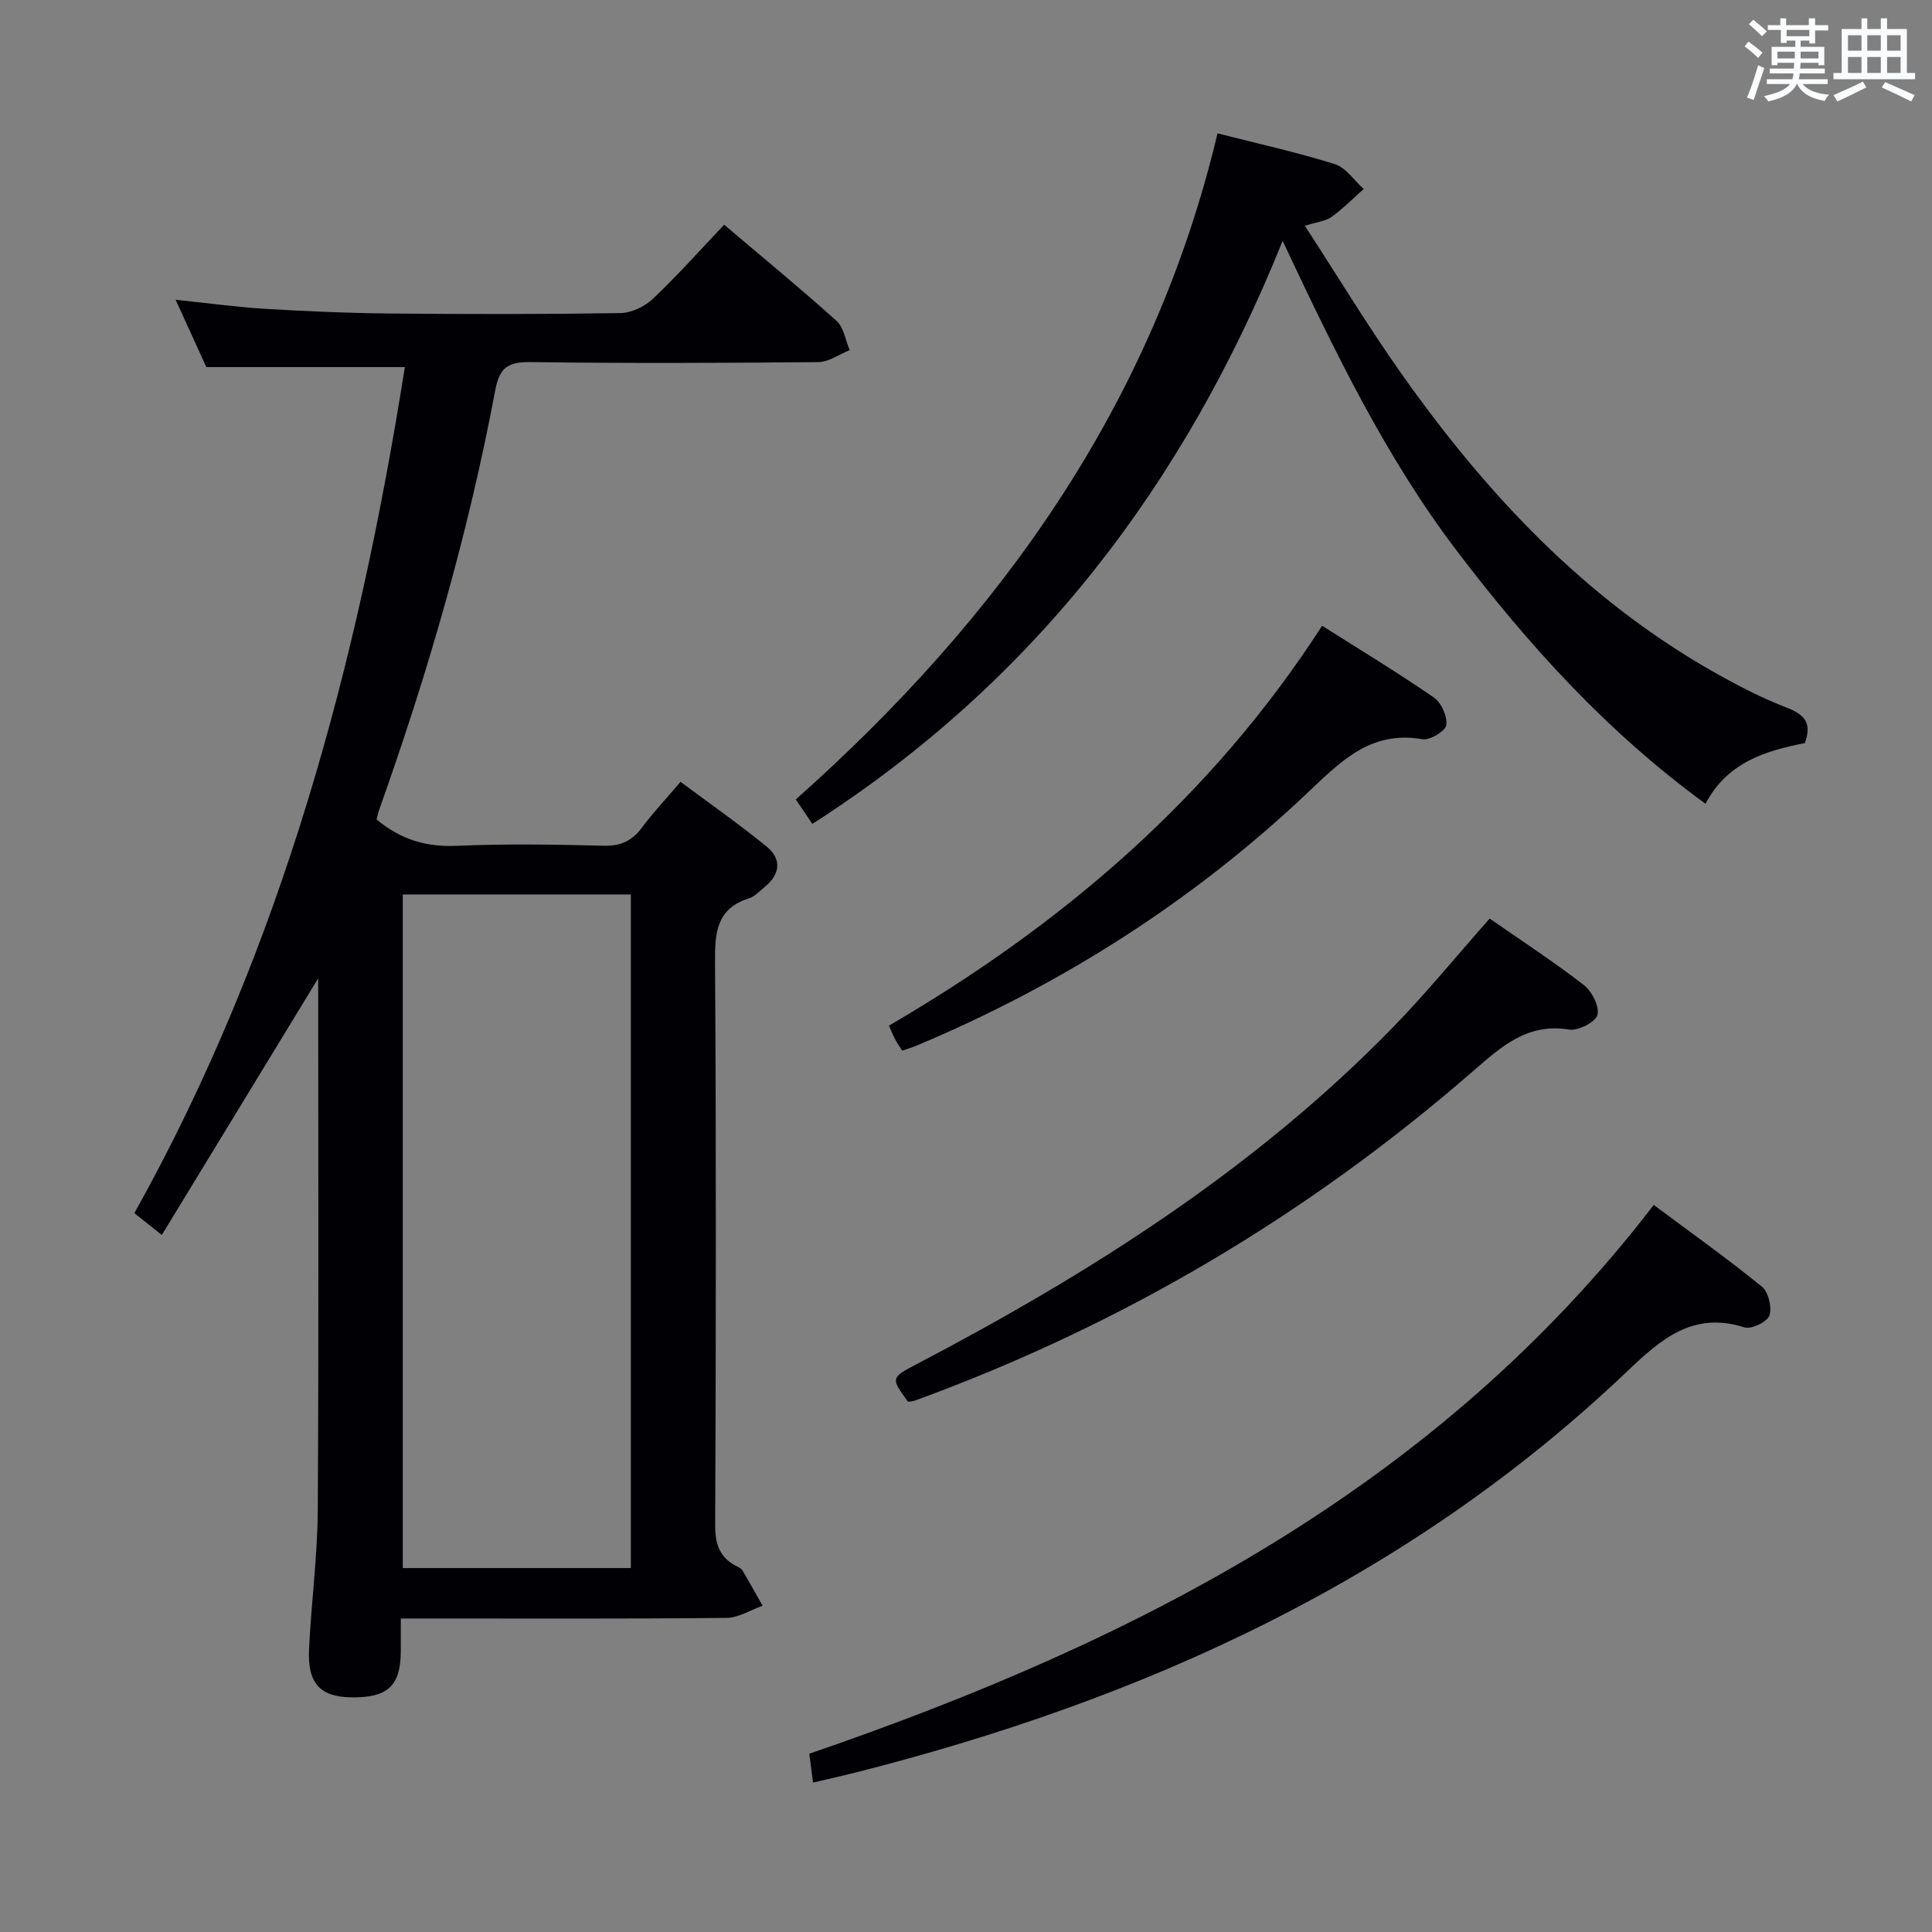 <svg enable-background="new 0 0 400 400" viewBox="0 0 400 400" xmlns="http://www.w3.org/2000/svg"><rect x="0" y="0" width="400" height="400" fill="#808080" stroke="none"/><g fill="#010105"><path d="m77.97 169.67c5.04 4.18 10.28 5.71 16.47 5.45 10.15-.43 20.33-.29 30.49-.02 3.55.09 5.92-.98 7.99-3.77 2.27-3.06 4.91-5.86 7.98-9.46 6.01 4.48 12.08 8.72 17.81 13.39 3.21 2.61 2.82 5.77-.42 8.4-1.03.84-2.02 1.95-3.22 2.33-6.78 2.15-7.07 7.14-7.03 13.25.25 38.83.19 77.66.03 116.5-.02 3.92.89 6.71 4.39 8.5.44.23.98.47 1.22.86 1.45 2.42 2.82 4.89 4.21 7.35-2.49.88-4.98 2.5-7.48 2.52-20.5.21-41 .12-61.5.12-1.79 0-3.59 0-5.93 0 0 2.57.01 4.68 0 6.79-.04 7.16-2.69 9.63-10.21 9.54-6.42-.08-9.11-2.84-8.79-9.83.44-9.63 1.75-19.24 1.81-28.87.22-36.49.09-72.99.09-110.17-10.93 17.94-21.54 35.35-32.38 53.14-2.49-1.98-3.98-3.17-5.68-4.52 30.61-54.83 46.35-114.19 56-175.17-13.61 0-26.85 0-41.1 0-1.66-3.63-3.83-8.39-6.36-13.94 6.72.7 12.68 1.53 18.67 1.89 8.63.52 17.28.88 25.93.96 15.83.15 31.67.16 47.5-.09 2.29-.04 5.03-1.36 6.73-2.97 5.05-4.78 9.68-9.99 14.74-15.32 7.93 6.73 15.76 13.15 23.28 19.92 1.5 1.35 1.83 4 2.71 6.04-2.16.86-4.32 2.46-6.48 2.48-19.83.19-39.67.26-59.5 0-4.59-.06-6.49.93-7.41 5.84-5.56 29.6-13.91 58.46-24.02 86.82-.22.59-.33 1.24-.54 2.04zm5.42 15.52v139.46h47.22c0-46.63 0-92.98 0-139.46-15.86 0-31.33 0-47.22 0z"/><path d="m168.19 170.58c-1.31-1.93-2.31-3.4-3.43-5.06 42.25-37.58 73.92-81.66 87.32-137.91 8.38 2.14 16.43 3.91 24.28 6.37 2.3.72 4 3.38 5.98 5.15-2.2 1.95-4.27 4.07-6.64 5.77-1.25.9-3.03 1.05-5.54 1.85 6.79 10.45 12.98 20.68 19.85 30.42 17.63 25 38.23 47.02 65.24 62.21 4.77 2.68 9.69 5.21 14.79 7.18 3.65 1.42 5.13 3.22 3.63 7.29-8.09 1.59-16.03 3.94-20.56 12.56-20.25-14.74-36.56-32.73-51.42-52.27-14.8-19.46-25.32-41.3-36.13-64.27-20.39 50.6-51.47 91.28-97.37 120.71z"/><path d="m168.33 369.06c-.29-2.24-.51-3.99-.77-5.97 67.72-23.27 129.76-54.95 174.83-113.62 7.62 5.68 15.17 11.06 22.36 16.89 1.37 1.11 2.15 4.3 1.59 6-.43 1.31-3.75 2.91-5.16 2.46-10.68-3.41-17.34 2.48-24.31 9.12-45.33 43.17-100.24 68.01-160.15 83.15-2.57.64-5.15 1.21-8.39 1.97z"/><path d="m308.42 190.18c6.57 4.57 13.24 8.92 19.52 13.78 1.66 1.29 3.26 4.46 2.78 6.18-.42 1.5-3.99 3.32-5.84 3.02-8.55-1.4-13.94 3.42-19.67 8.41-34.35 29.92-72.93 52.77-115.75 68.39-.46.17-.98.19-1.46.27-3.6-4.92-3.56-4.99 1.68-7.74 35.98-18.85 70.06-40.42 98.63-69.71 6.84-7.01 13.05-14.63 20.11-22.6z"/><path d="m273.73 129.56c7.77 4.92 15.59 9.65 23.1 14.82 1.56 1.07 2.85 3.93 2.61 5.73-.17 1.24-3.41 3.21-4.94 2.94-10.95-1.92-17.2 4.9-24.2 11.48-23.61 22.23-50.6 39.38-80.5 51.94-.91.38-1.87.66-3.02 1.06-.53-.86-1.08-1.63-1.51-2.46-.45-.86-.8-1.77-1.23-2.72 35.98-20.97 66.81-47.32 89.69-82.79z"/></g><path d="m361.2 9.6.8-1c.9.7 1.9 1.4 2.9 2.3l-.9 1.1c-1-1-2-1.8-2.8-2.4zm.5 10.6c.9-2.1 1.6-4.3 2.3-6.7.4.2.8.4 1.3.6-.7 2.1-1.5 4.3-2.2 6.6zm.4-15.2.9-.9c1 .8 2 1.6 2.8 2.4l-1 1c-.9-.9-1.8-1.7-2.7-2.5zm12.5-1.2h1.2v1.4h2.7v1.1h-2.7v2.7h-1.2v-.6h-1.8v1.3h4.9v3.8h-1.2v-.5h-3.7c0 .4-.1.9-.1 1.2h5.1v1h-5.2c0 .5-.1.9-.2 1.2h6v1h-5.2c1.1 1.3 2.9 2 5.5 2.2-.4.4-.7.8-.9 1.3-2.9-.5-4.8-1.6-5.7-3.5h-.1c-.8 1.7-2.7 2.9-5.9 3.6-.2-.4-.6-.8-.9-1.1 2.8-.6 4.6-1.4 5.4-2.5h-4.8v-1h5.3c.1-.3.2-.7.2-1.2h-4.9v-1h5c0-.4 0-.8.1-1.2h-3.5v.5h-1.2v-3.8h4.9v-1.3h-1.8v.5h-1.2v-2.7h-2.7v-1h2.6v-1.4h1.2v1.4h4.7v-1.4zm-6.6 8.3h3.6c0-.4 0-.9 0-1.4h-3.6zm1.9-4.6h4.7v-1.3h-4.7zm6.6 3.2h-3.7v1.4h3.7z" fill="#fafbfc"/><path d="m385.3 3.8h1.3v2.2h2.8v-2.2h1.3v2.2h4.1v9.1h1.7v1.3h-16.9v-1.3h1.7v-9.1h4.1v-2.2zm.4 13.1.7 1.2c-1.8.9-3.8 1.9-6 2.9-.2-.4-.5-.8-.8-1.3 2.3-1 4.3-1.9 6.1-2.8zm-3.1-6.4h2.8v-3.2h-2.8zm0 4.6h2.8v-3.3h-2.8zm4-4.6h2.8v-3.2h-2.8zm0 4.6h2.8v-3.3h-2.8zm3.7 1.9c2.1.9 4.1 1.8 6.1 2.7l-.7 1.3c-2.2-1.1-4.2-2-6.1-2.9zm3.2-9.7h-2.8v3.2h2.8zm-2.8 7.8h2.8v-3.3h-2.8z" fill="#fafbfc"/></svg>